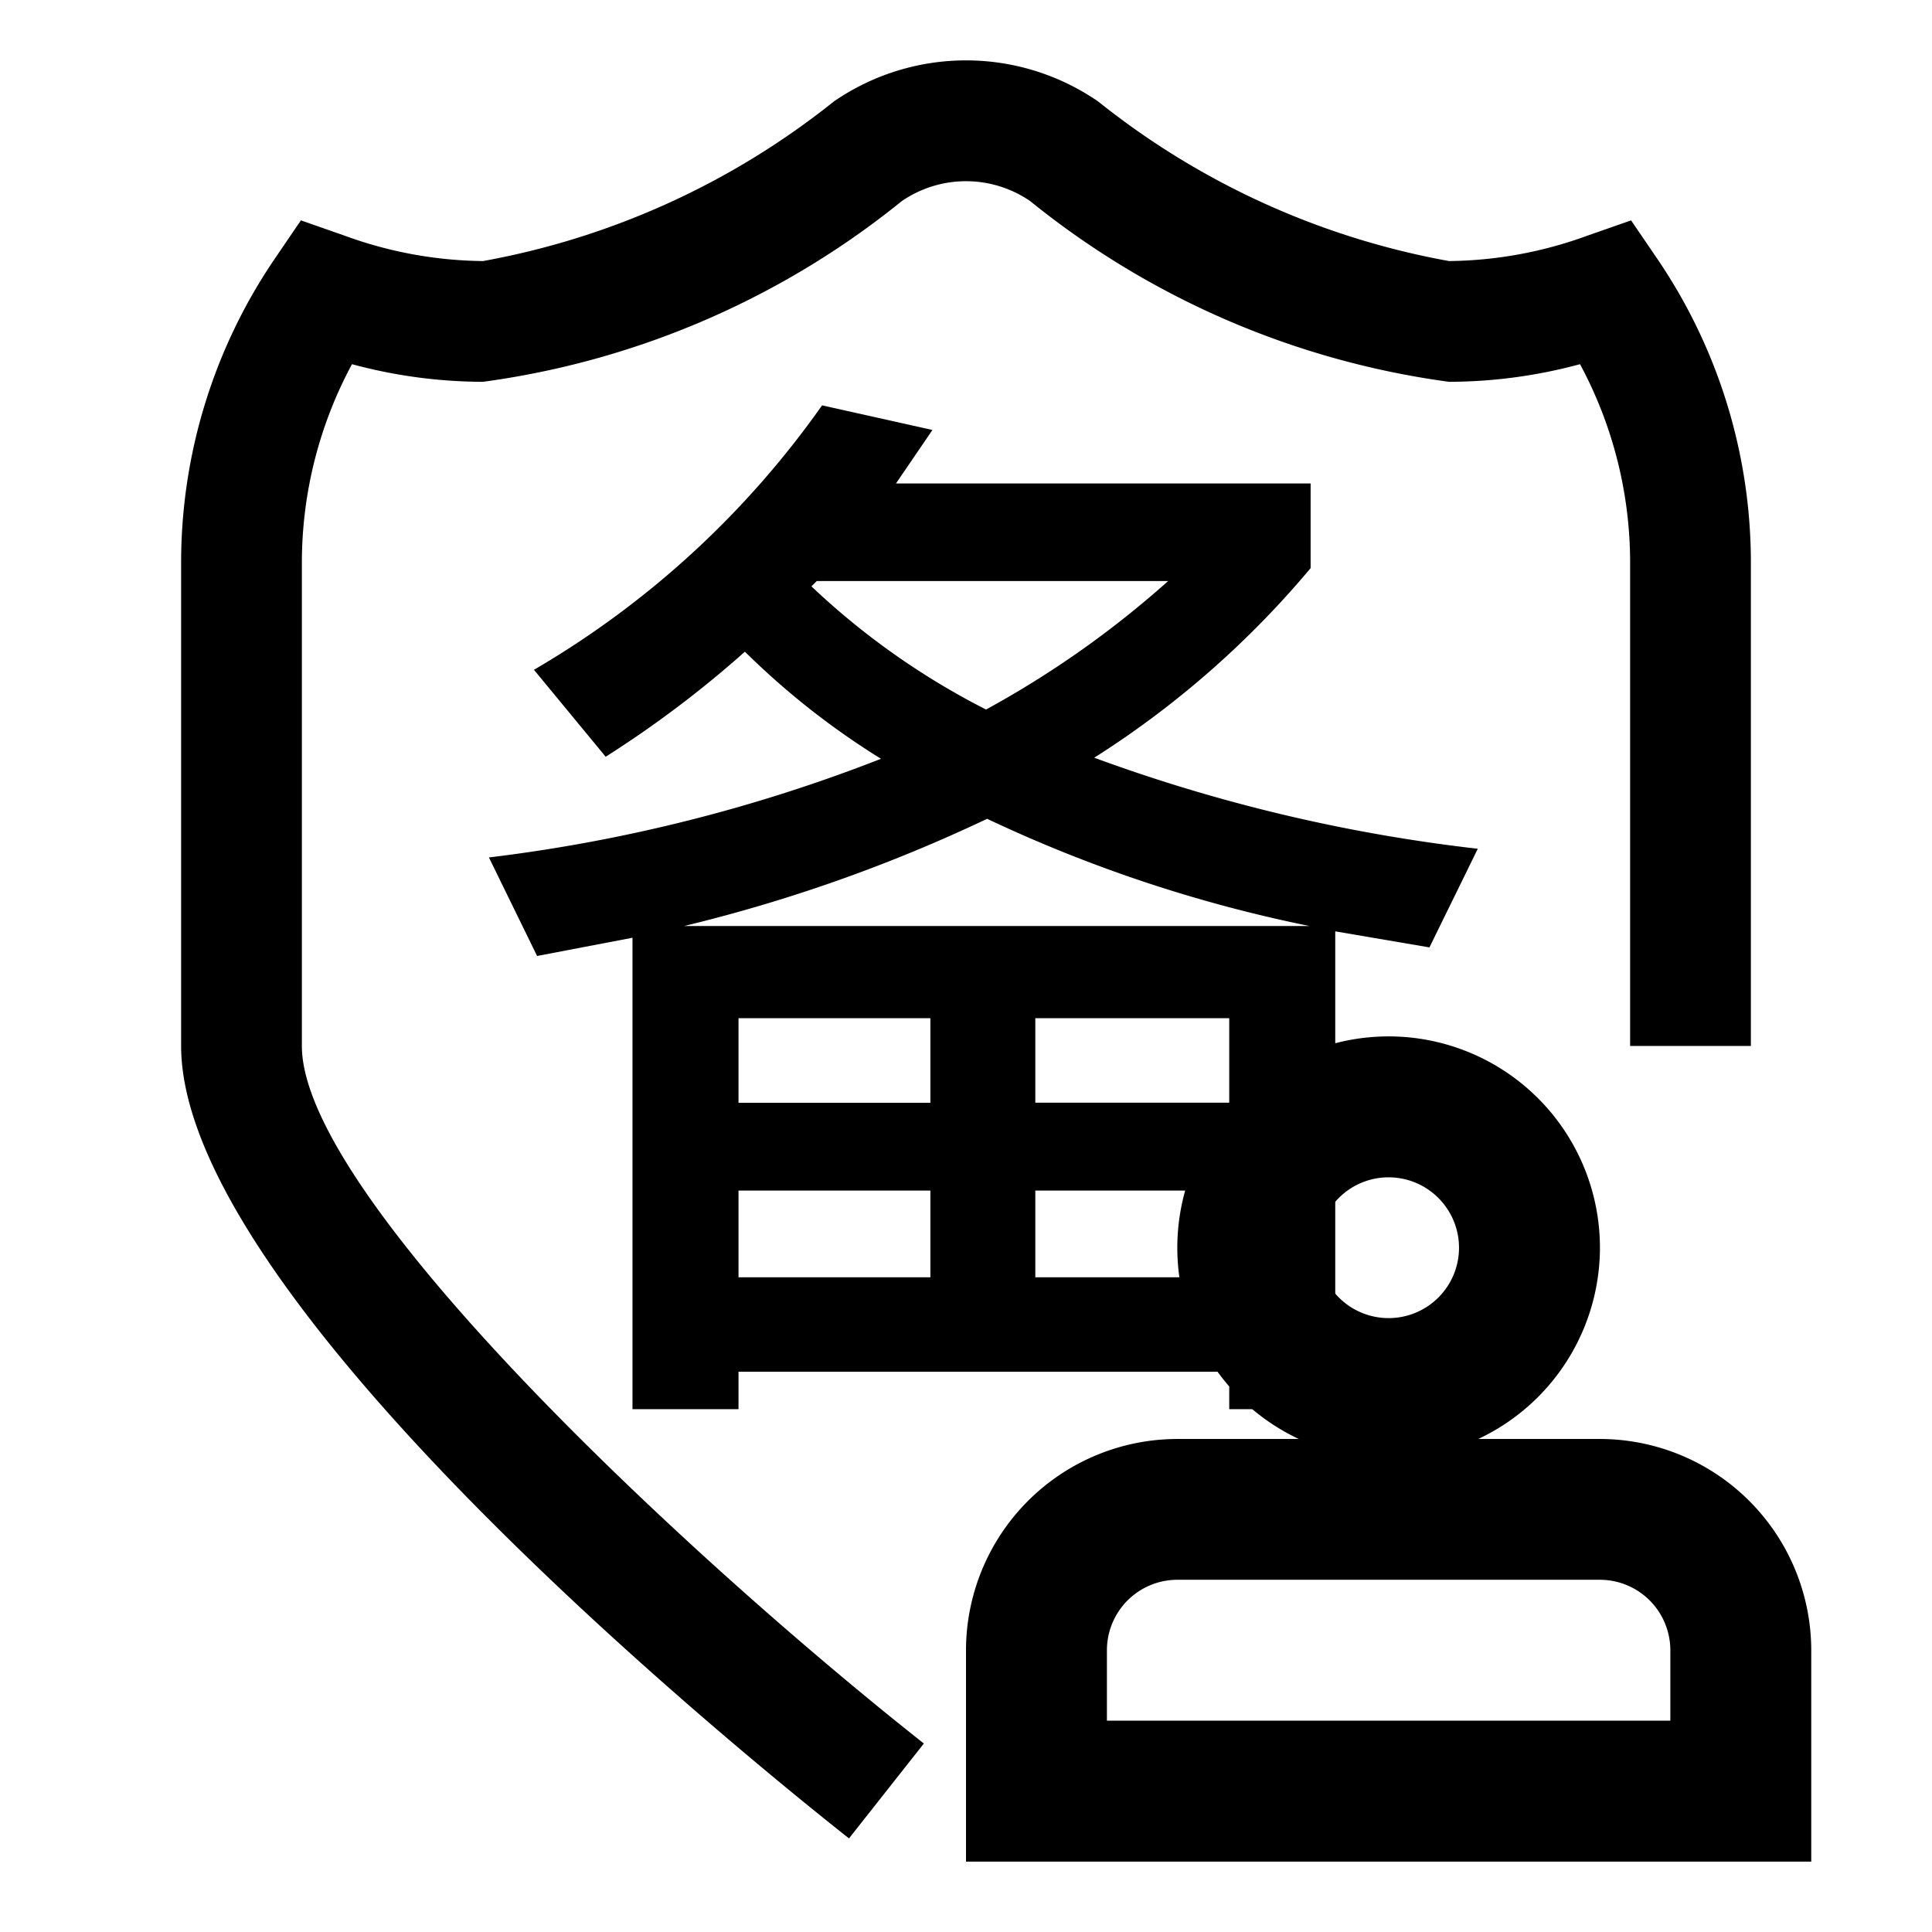 <?xml version="1.0" standalone="no"?><!DOCTYPE svg PUBLIC "-//W3C//DTD SVG 1.1//EN" "http://www.w3.org/Graphics/SVG/1.1/DTD/svg11.dtd"><svg t="1706680964371" class="icon" viewBox="0 0 1024 1024" version="1.1" xmlns="http://www.w3.org/2000/svg" p-id="20585" xmlns:xlink="http://www.w3.org/1999/xlink" width="200" height="200"><path d="M449.984 974.4C390.912 927.68 96 688 96 554.368v-256a286.08 286.08 0 0 1 49.664-161.28l13.824-20.288 23.232 8.128A219.008 219.008 0 0 0 256 138.368 416.448 416.448 0 0 0 441.984 53.76a123.52 123.52 0 0 1 140.032 0A416.192 416.192 0 0 0 768 138.368a219.008 219.008 0 0 0 73.28-13.44l23.232-8.128 13.824 20.288a286.08 286.08 0 0 1 49.664 161.28v256h-64v-256a221.952 221.952 0 0 0-26.56-105.344A267.712 267.712 0 0 1 768 202.368a448.32 448.32 0 0 1-222.016-95.808 60.16 60.16 0 0 0-67.968 0A448.512 448.512 0 0 1 256 202.368a267.712 267.712 0 0 1-69.44-9.344A221.952 221.952 0 0 0 160 298.368v256c0 79.616 202.24 269.056 329.664 369.728z" p-id="20586"></path><path d="M783.232 449.92l-25.6 52.224-49.92-8.512v253.248h-56.192v-19.84H391.424v19.84h-56.192V497.024l-50.56 9.664-25.536-52.224a849.408 849.408 0 0 0 207.808-52.288 409.856 409.856 0 0 1-72.128-56.768 570.88 570.88 0 0 1-73.792 55.68l-38.016-46.08a486.656 486.656 0 0 0 152.704-140.16l58.496 13.056-19.328 28.352h219.776v44.864a495.104 495.104 0 0 1-114.688 100.48 877.568 877.568 0 0 0 203.264 48.256z m-89.152 40.896a747.648 747.648 0 0 1-170.88-56.832 826.368 826.368 0 0 1-160.64 56.832zM391.424 584.512h101.696v-44.864H391.424z m0 92.48h101.696V631.04H391.424z m38.656-366.208a393.984 393.984 0 0 0 92.544 65.28 515.2 515.2 0 0 0 96.512-68.096h-186.24z m118.656 228.864v44.8h102.784v-44.8z m0 137.344h102.784V631.04H548.736zM960 986.688H512v-112a112.128 112.128 0 0 1 112-112h224a112.128 112.128 0 0 1 112 112zM586.688 912h298.624v-37.312a37.376 37.376 0 0 0-37.312-37.376h-224a37.376 37.376 0 0 0-37.312 37.376z" p-id="20587"></path><path d="M736 773.312a112 112 0 1 1 112-112 112.128 112.128 0 0 1-112 112z m0-149.312a37.312 37.312 0 1 0 37.312 37.312 37.376 37.376 0 0 0-37.312-37.312z" p-id="20588"></path></svg>
